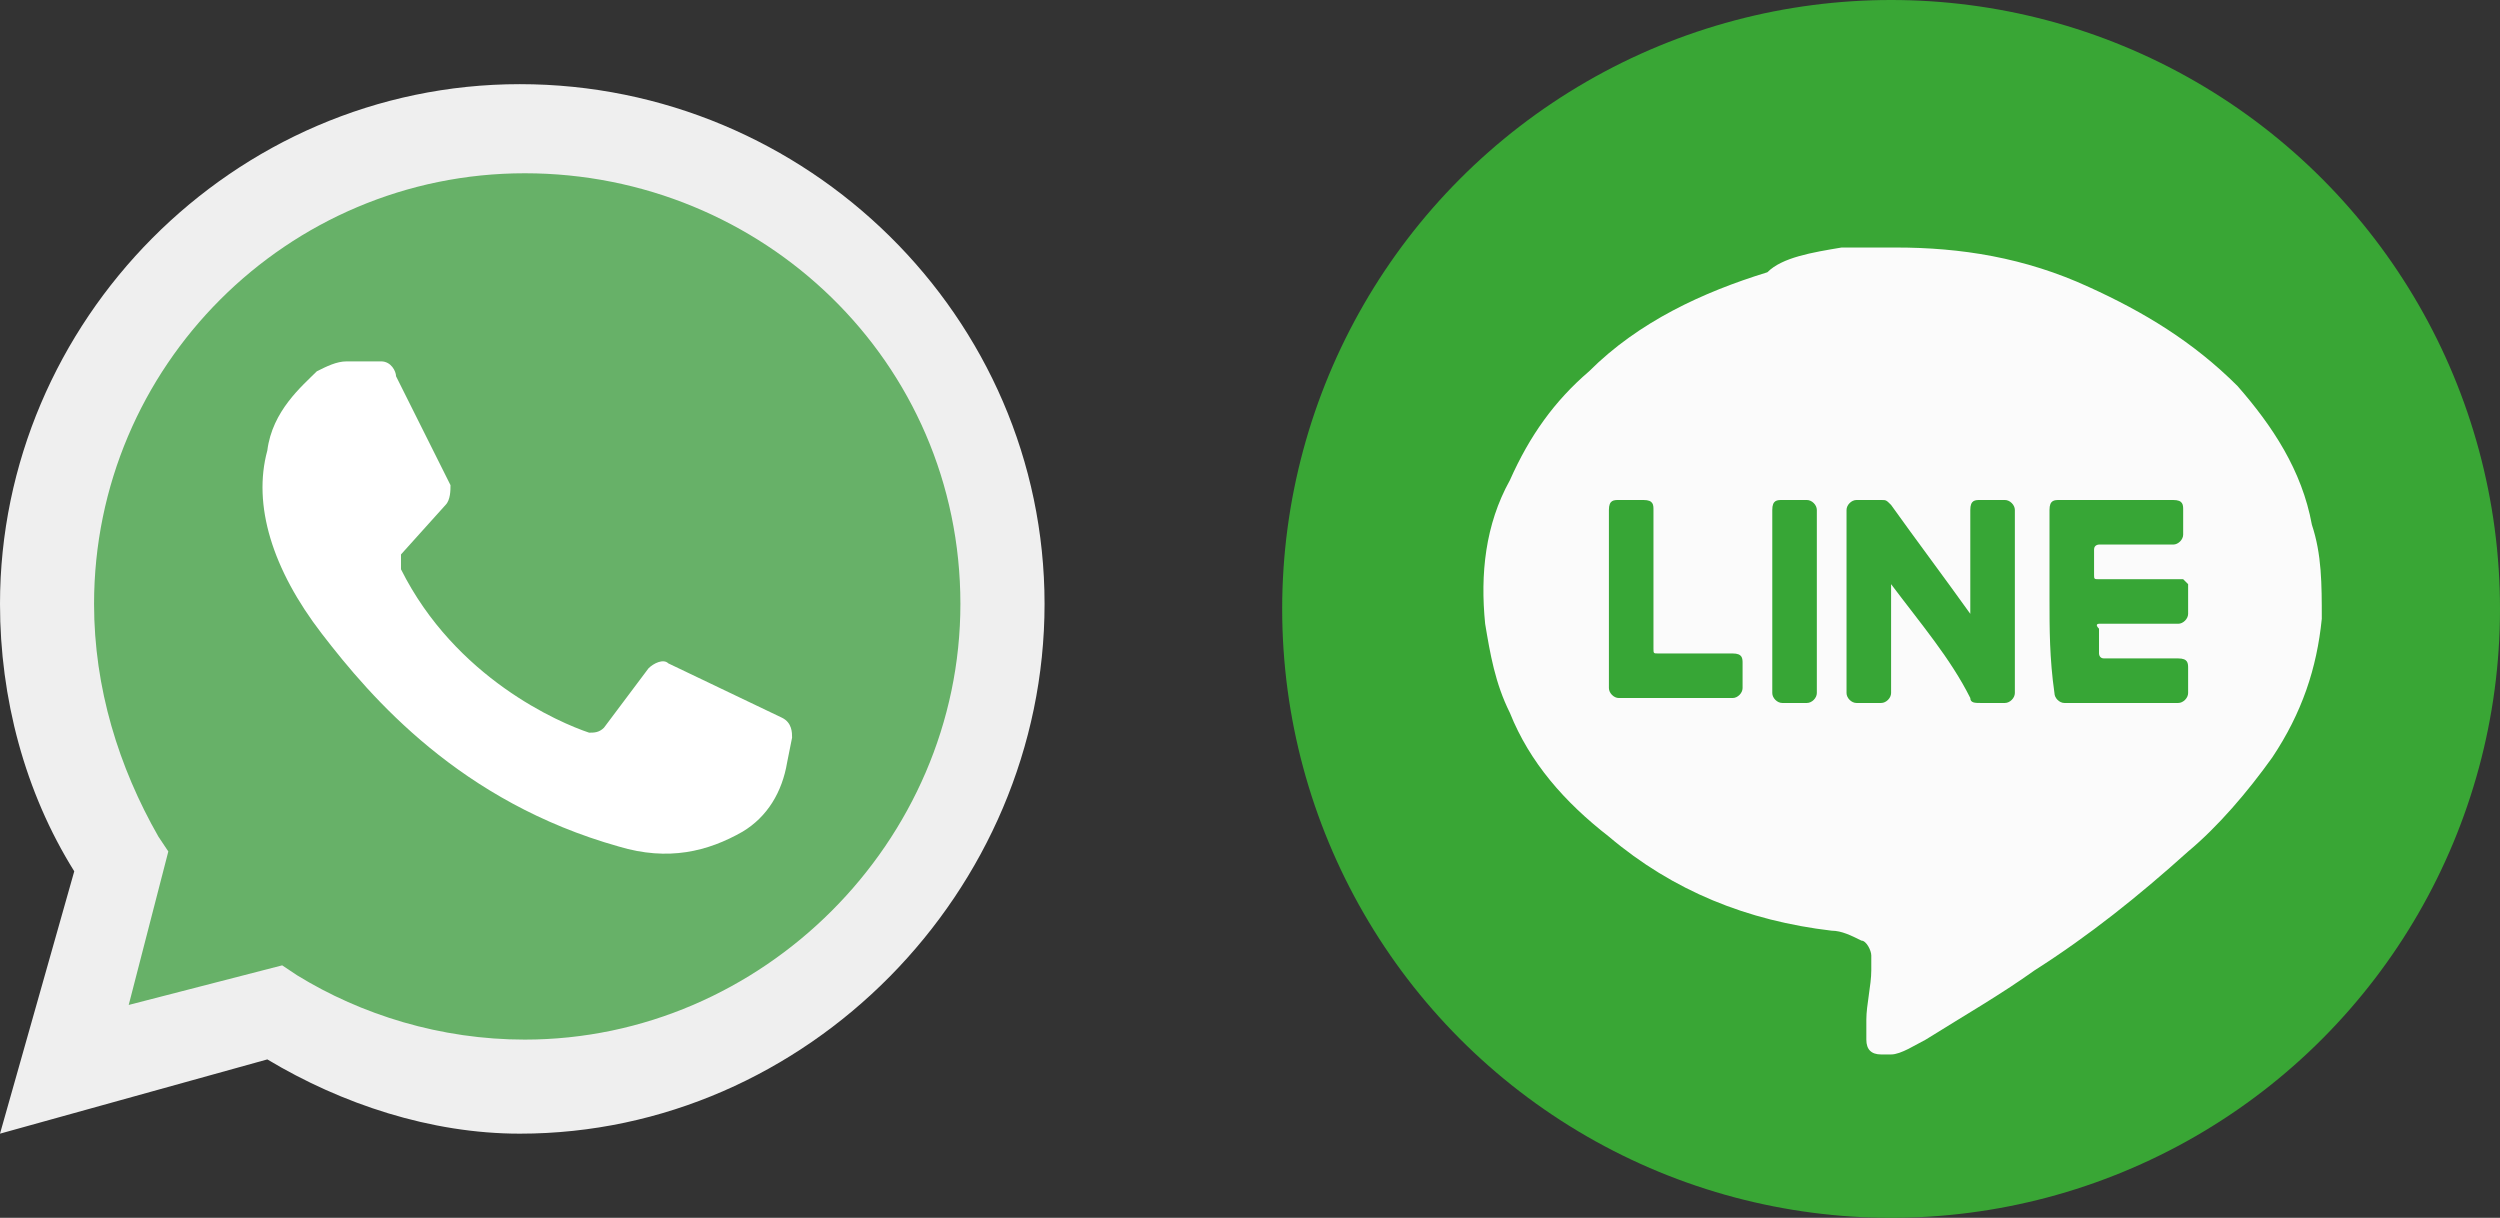 <?xml version="1.0" encoding="utf-8"?>
<!-- Generator: Adobe Illustrator 19.0.0, SVG Export Plug-In . SVG Version: 6.00 Build 0)  -->
<svg version="1.1" id="Capa_1" xmlns="http://www.w3.org/2000/svg" xmlns:xlink="http://www.w3.org/1999/xlink" x="0px" y="0px"
	 viewBox="0 0 50.5 24.6" style="enable-background:new 0 0 50.5 24.6;" xml:space="preserve">
<rect x="0" y="0" width="50.5" height="24.6" fill="#333333" stroke="none"/>
<style type="text/css">
	.st0{fill:#EFEFEF;}
	.st1{fill:#67B168;}
	.st2{fill:#FFFFFF;}
	.st3{fill:#39A635;}
	.st4{fill:#FBFBFB;}
	.st5{fill:#37A636;}
</style>
<g id="XMLID_1_">
	<g id="XMLID_10_">
		<path id="XMLID_13_" class="st0" d="M0,22.9l1.5-5.3C0.5,16,0,14.1,0,12.2C0,6.5,4.7,1.7,10.5,1.7s10.6,4.7,10.6,10.5
			c0,5.8-4.8,10.7-10.6,10.7c-1.8,0-3.6-0.6-5.1-1.5L0,22.9z"/>
		<path id="XMLID_12_" class="st1" d="M5.7,19.5L6,19.7c1.3,0.8,2.9,1.3,4.6,1.3c4.8,0,8.8-4,8.8-8.8c0-4.9-4-8.7-8.8-8.7
			s-8.7,3.9-8.7,8.7c0,1.7,0.5,3.3,1.3,4.7l0.2,0.3l-0.8,3.1L5.7,19.5z"/>
		<path id="XMLID_11_" class="st2" d="M7.7,7.3L7,7.3c-0.2,0-0.4,0.1-0.6,0.2c-0.3,0.3-0.9,0.8-1,1.6c-0.3,1.1,0.1,2.4,1.1,3.7
			s2.8,3.4,6,4.3c1,0.3,1.8,0.1,2.5-0.3c0.5-0.3,0.8-0.8,0.9-1.4l0.1-0.5c0-0.1,0-0.3-0.2-0.4l-2.3-1.1c-0.1-0.1-0.3,0-0.4,0.1
			l-0.9,1.2c-0.1,0.1-0.2,0.1-0.3,0.1c-0.6-0.2-2.7-1.1-3.8-3.3c0-0.1,0-0.2,0-0.3l0.9-1c0.1-0.1,0.1-0.3,0.1-0.4L8,7.6
			C8,7.5,7.9,7.3,7.7,7.3"/>
	</g>
	<g id="XMLID_2_">
		<circle id="XMLID_9_" class="st3" cx="38.2" cy="12.3" r="12.3"/>
		<g id="XMLID_3_">
			<path id="XMLID_8_" class="st4" d="M38.3,5c1.3,0,2.6,0.2,3.9,0.8c1.1,0.5,2.1,1.1,3,2c0.7,0.8,1.3,1.7,1.5,2.8
				c0.2,0.6,0.2,1.2,0.2,1.9c-0.1,1-0.4,1.9-1,2.8c-0.5,0.7-1.1,1.4-1.7,1.9c-1,0.9-2,1.7-3.1,2.4c-0.7,0.5-1.4,0.9-2.2,1.4
				c-0.2,0.1-0.5,0.3-0.7,0.3c-0.1,0-0.1,0-0.2,0c-0.2,0-0.3-0.1-0.3-0.3c0-0.1,0-0.3,0-0.4c0-0.3,0.1-0.7,0.1-1c0-0.1,0-0.2,0-0.3
				c0-0.1-0.1-0.3-0.2-0.3c-0.2-0.1-0.4-0.2-0.6-0.2c-1.7-0.2-3.2-0.8-4.5-1.9c-0.9-0.7-1.6-1.5-2-2.5c-0.3-0.6-0.4-1.2-0.5-1.8
				c-0.1-1,0-2,0.5-2.9c0.4-0.9,0.9-1.6,1.6-2.2c1-1,2.3-1.6,3.6-2C36,5.2,36.6,5.1,37.2,5C37.5,5,37.9,5,38.3,5z"/>
			<path id="XMLID_7_" class="st5" d="M38.2,11.8C38.2,11.8,38.2,11.8,38.2,11.8c0,0.8,0,1.5,0,2.2c0,0.1-0.1,0.2-0.2,0.2
				c-0.2,0-0.4,0-0.5,0c-0.1,0-0.2-0.1-0.2-0.2c0-1.2,0-2.4,0-3.7c0-0.1,0.1-0.2,0.2-0.2c0.2,0,0.4,0,0.5,0c0.1,0,0.1,0,0.2,0.1
				c0.5,0.7,1.1,1.5,1.6,2.2c0,0,0,0,0,0.1c0,0,0,0,0-0.1c0-0.7,0-1.4,0-2.1c0-0.2,0.1-0.2,0.2-0.2c0.2,0,0.3,0,0.5,0
				c0.1,0,0.2,0.1,0.2,0.2c0,1.2,0,2.4,0,3.7c0,0.1-0.1,0.2-0.2,0.2c-0.2,0-0.3,0-0.5,0c-0.1,0-0.2,0-0.2-0.1
				C39.4,13.3,38.8,12.6,38.2,11.8C38.3,11.8,38.3,11.8,38.2,11.8z"/>
			<path id="XMLID_6_" class="st5" d="M41.4,12.1c0-0.6,0-1.2,0-1.8c0-0.2,0.1-0.2,0.2-0.2c0.8,0,1.5,0,2.3,0c0.2,0,0.2,0.1,0.2,0.2
				c0,0.2,0,0.4,0,0.5c0,0.1-0.1,0.2-0.2,0.2c-0.5,0-1,0-1.5,0c0,0-0.1,0-0.1,0.1c0,0.2,0,0.3,0,0.5c0,0.1,0,0.1,0.1,0.1
				c0.5,0,1,0,1.5,0c0.1,0,0.1,0,0.2,0c0,0,0.1,0.1,0.1,0.1c0,0.2,0,0.4,0,0.6c0,0.1-0.1,0.2-0.2,0.2c-0.4,0-0.8,0-1.2,0
				c-0.1,0-0.3,0-0.4,0c0,0-0.1,0,0,0.1c0,0.2,0,0.4,0,0.5c0,0,0,0.1,0.1,0.1c0.5,0,1,0,1.5,0c0.2,0,0.2,0.1,0.2,0.2
				c0,0.2,0,0.4,0,0.5c0,0.1-0.1,0.2-0.2,0.2c-0.8,0-1.6,0-2.3,0c-0.1,0-0.2-0.1-0.2-0.2C41.4,13.3,41.4,12.7,41.4,12.1z"/>
			<path id="XMLID_5_" class="st5" d="M32.5,12.1c0-0.6,0-1.2,0-1.8c0-0.2,0.1-0.2,0.2-0.2c0.2,0,0.3,0,0.5,0c0.2,0,0.2,0.1,0.2,0.2
				c0,0.9,0,1.9,0,2.8c0,0.1,0,0.1,0.1,0.1c0.5,0,1,0,1.5,0c0.2,0,0.2,0.1,0.2,0.2c0,0.2,0,0.4,0,0.5c0,0.1-0.1,0.2-0.2,0.2
				c-0.8,0-1.6,0-2.3,0c-0.1,0-0.2-0.1-0.2-0.2C32.5,13.3,32.5,12.7,32.5,12.1z"/>
			<path id="XMLID_4_" class="st5" d="M35.8,12.1c0-0.6,0-1.2,0-1.8c0-0.2,0.1-0.2,0.2-0.2c0.2,0,0.4,0,0.5,0c0.1,0,0.2,0.1,0.2,0.2
				c0,1.2,0,2.4,0,3.7c0,0.1-0.1,0.2-0.2,0.2c-0.2,0-0.4,0-0.5,0c-0.1,0-0.2-0.1-0.2-0.2C35.8,13.3,35.8,12.7,35.8,12.1z"/>
		</g>
	</g>
</g>
</svg>

